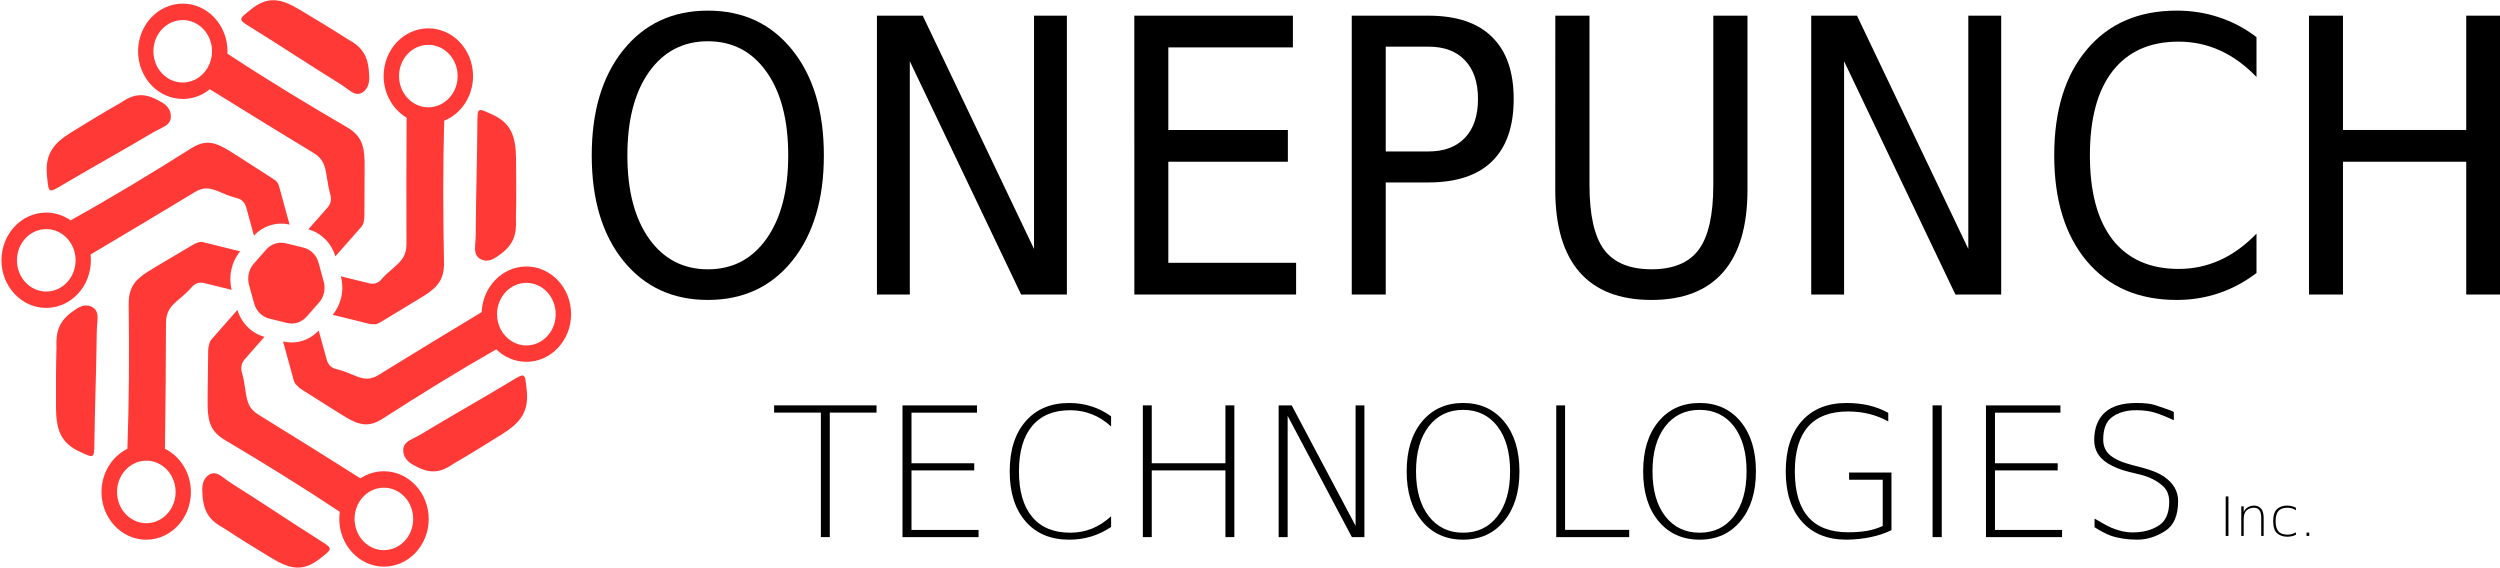 <?xml version="1.0" encoding="UTF-8" standalone="no"?>
<svg
   width="368.916"
   height="83.806"
   viewBox="0 0 368.916 83.806"
   class="css-1j8o68f"
   version="1.1"
   id="svg266"
   xml:space="preserve"
   sodipodi:docname="op-logo-text.svg"
   inkscape:version="1.2.1 (9c6d41e410, 2022-07-14)"
   xmlns:inkscape="http://www.inkscape.org/namespaces/inkscape"
   xmlns:sodipodi="http://sodipodi.sourceforge.net/DTD/sodipodi-0.dtd"
   xmlns="http://www.w3.org/2000/svg"
   xmlns:svg="http://www.w3.org/2000/svg"><sodipodi:namedview
     id="namedview5070"
     pagecolor="#ffffff"
     bordercolor="#000000"
     borderopacity="0.25"
     inkscape:showpageshadow="2"
     inkscape:pageopacity="0.0"
     inkscape:pagecheckerboard="0"
     inkscape:deskcolor="#d1d1d1"
     showgrid="false"
     inkscape:zoom="1.9225976"
     inkscape:cx="257.72424"
     inkscape:cy="65.7964"
     inkscape:window-width="1920"
     inkscape:window-height="1056"
     inkscape:window-x="0"
     inkscape:window-y="0"
     inkscape:window-maximized="1"
     inkscape:current-layer="svg266" /><defs
     id="SvgjsDefs2085"><rect
       x="101.029"
       y="2.922"
       width="143.408"
       height="52.259"
       id="rect445" /></defs><g
     aria-label="ONEPUNCH"
     transform="matrix(4.704,0,0,4.704,-390.79,-20.225)"
     id="text443"
     style="font-stretch:semi-condensed;font-size:12px;font-family:'DejaVu Sans';-inkscape-font-specification:'DejaVu Sans, Semi-Condensed';white-space:pre;shape-inside:url(#rect445);display:inline;stroke-width:1.333"><path
       d="m 105.283,5.594 q -1.16,0 -1.846,0.961 -0.68,0.961 -0.68,2.619 0,1.652 0.68,2.613 0.686,0.961 1.846,0.961 1.16,0 1.84,-0.961 0.68,-0.961 0.68,-2.613 0,-1.658 -0.68,-2.619 Q 106.443,5.594 105.283,5.594 Z m 0,-0.961 q 1.658,0 2.648,1.236 0.99,1.23 0.99,3.305 0,2.068 -0.99,3.305 -0.99,1.23 -2.648,1.23 -1.658,0 -2.654,-1.23 -0.99,-1.23 -0.99,-3.305 0,-2.074 0.99,-3.305 0.996,-1.236 2.654,-1.236 z"
       id="path6832" /><path
       d="m 110.586,4.791 h 1.436 l 3.492,7.318 V 4.791 h 1.031 v 8.748 h -1.436 l -3.492,-7.318 v 7.318 h -1.031 z"
       id="path6834" /><path
       d="m 118.66,4.791 h 4.975 v 0.996 h -3.908 v 2.59 h 3.75 v 0.996 h -3.75 v 3.17 h 4.008 v 0.996 h -5.074 z"
       id="path6836" /><path
       d="m 126.547,5.764 v 3.287 h 1.336 q 0.744,0 1.148,-0.428 0.41,-0.428 0.41,-1.219 0,-0.785 -0.41,-1.213 -0.404,-0.428 -1.148,-0.428 z m -1.066,-0.973 h 2.402 q 1.324,0 1.998,0.668 0.68,0.662 0.68,1.945 0,1.295 -0.68,1.957 -0.674,0.662 -1.998,0.662 h -1.336 v 3.516 h -1.066 z"
       id="path6838" /><path
       d="m 131.867,4.791 h 1.072 v 5.314 q 0,1.406 0.457,2.027 0.463,0.615 1.488,0.615 1.025,0 1.482,-0.615 0.457,-0.621 0.457,-2.027 V 4.791 h 1.072 v 5.461 q 0,1.711 -0.762,2.584 -0.762,0.873 -2.25,0.873 -1.494,0 -2.256,-0.873 -0.762,-0.873 -0.762,-2.584 z"
       id="path6840" /><path
       d="m 139.895,4.791 h 1.436 l 3.492,7.318 V 4.791 h 1.031 v 8.748 h -1.436 l -3.492,-7.318 v 7.318 h -1.031 z"
       id="path6842" /><path
       d="m 153.863,5.465 v 1.248 q -0.539,-0.557 -1.148,-0.832 -0.609,-0.275 -1.295,-0.275 -1.348,0 -2.068,0.92 -0.715,0.914 -0.715,2.648 0,1.729 0.715,2.648 0.721,0.914 2.068,0.914 0.686,0 1.295,-0.275 0.609,-0.275 1.148,-0.832 v 1.236 q -0.557,0.422 -1.184,0.633 -0.627,0.211 -1.318,0.211 -1.793,0 -2.818,-1.213 -1.025,-1.219 -1.025,-3.322 0,-2.109 1.025,-3.322 1.025,-1.219 2.818,-1.219 0.703,0 1.33,0.211 0.627,0.205 1.172,0.621 z"
       id="path6844" /><path
       d="m 155.51,4.791 h 1.066 v 3.586 h 3.867 V 4.791 h 1.066 v 8.748 h -1.066 V 9.373 h -3.867 v 4.166 h -1.066 z"
       id="path6846" /></g><g
     aria-label="TECHNOLOGIES"
     id="text507"
     style="font-weight:200;font-size:26.667px;font-family:'DejaVu Sans';-inkscape-font-specification:'DejaVu Sans, Ultra-Light';stroke-width:1.333"
     transform="translate(87.296,1.567)"><path
       d="m 26.936,58.252 h 15.117 v 1.068 h -6.901 V 77.692 H 33.837 V 59.32 h -6.901 z"
       id="path6806" /><path
       d="m 45.882,58.252 h 10.99 v 1.081 h -9.661 v 7.461 h 9.258 v 1.055 h -9.258 v 8.789 h 9.896 v 1.055 H 45.882 Z"
       id="path6808" /><path
       d="m 76.663,59.867 v 1.497 q -1.328,-1.211 -2.826,-1.797 -1.51,-0.599 -3.203,-0.599 -3.672,0 -5.612,2.318 -1.953,2.318 -1.953,6.706 0,4.388 1.953,6.719 1.94,2.331 5.612,2.331 1.693,0 3.203,-0.599 1.497,-0.612 2.826,-1.823 v 1.576 q -1.38,0.938 -2.93,1.406 -1.536,0.469 -3.255,0.469 -4.089,0 -6.432,-2.695 -2.344,-2.708 -2.344,-7.383 0,-4.688 2.344,-7.383 2.344,-2.708 6.432,-2.708 1.745,0 3.281,0.495 1.549,0.482 2.904,1.471 z"
       id="path6810" /><path
       d="m 81.35,58.252 h 1.315 v 8.542 h 10.872 v -8.542 h 1.315 V 77.692 H 93.538 V 67.849 H 82.665 v 9.844 h -1.315 z"
       id="path6812" /><path
       d="m 101.389,58.252 h 1.927 l 9.427,17.773 v -17.773 h 1.302 v 19.44 h -1.849 L 102.718,59.802 v 17.891 h -1.328 z"
       id="path6814" /><path
       d="m 133.681,61.351 q -1.875,-2.435 -5.065,-2.435 -3.19,0 -5.078,2.435 -1.875,2.435 -1.875,6.641 0,4.18 1.875,6.615 1.888,2.435 5.078,2.435 3.19,0 5.065,-2.435 1.862,-2.435 1.862,-6.615 0,-4.206 -1.862,-6.641 z m -5.065,-3.451 q 3.776,0 6.042,2.734 2.266,2.747 2.266,7.357 0,4.596 -2.266,7.331 -2.266,2.747 -6.042,2.747 -3.789,0 -6.068,-2.734 -2.266,-2.734 -2.266,-7.344 0,-4.609 2.266,-7.357 2.279,-2.734 6.068,-2.734 z"
       id="path6816" /><path
       d="m 142.353,58.252 h 1.302 v 18.372 h 9.466 v 1.068 h -10.768 z"
       id="path6818" /><path
       d="m 168.577,61.351 q -1.875,-2.435 -5.065,-2.435 -3.19,0 -5.078,2.435 -1.875,2.435 -1.875,6.641 0,4.18 1.875,6.615 1.888,2.435 5.078,2.435 3.19,0 5.065,-2.435 1.862,-2.435 1.862,-6.615 0,-4.206 -1.862,-6.641 z m -5.065,-3.451 q 3.776,0 6.042,2.734 2.266,2.747 2.266,7.357 0,4.596 -2.266,7.331 -2.266,2.747 -6.042,2.747 -3.789,0 -6.068,-2.734 -2.266,-2.734 -2.266,-7.344 0,-4.609 2.266,-7.357 2.279,-2.734 6.068,-2.734 z"
       id="path6820" /><path
       d="m 190.53,76.039 v -6.81 h -4.961 v -1.068 h 6.25 v 8.503 q -1.393,0.69 -3.06,1.029 -1.667,0.352 -3.568,0.378 -4.219,0 -6.589,-2.669 -2.383,-2.656 -2.383,-7.409 0,-4.766 2.383,-7.435 2.37,-2.656 6.589,-2.656 1.745,0 3.294,0.352 1.562,0.378 2.865,1.107 v 1.263 q -1.315,-0.729 -2.812,-1.107 -1.484,-0.365 -3.125,-0.365 -3.919,0 -5.885,2.227 -1.966,2.214 -1.966,6.615 0,4.466 1.966,6.719 1.966,2.266 5.885,2.266 1.602,0 2.865,-0.221 1.25,-0.234 2.253,-0.716 z"
       id="path6822" /><path
       d="m 197.887,58.252 h 1.354 v 19.44 h -1.354 z"
       id="path6824" /><path
       d="m 205.765,58.252 h 10.99 v 1.081 h -9.661 v 7.461 h 9.258 v 1.055 h -9.258 v 8.789 h 9.896 v 1.055 h -11.224 z"
       id="path6826" /><path
       d="m 233.486,59.229 v 1.224 q -1.276,-0.638 -2.826,-1.133 -1.016,-0.326 -2.565,-0.352 -2.292,-0.039 -3.724,1.016 -1.302,0.964 -1.302,3.307 0,1.445 0.99,2.292 1.055,0.898 3.177,1.445 l 1.549,0.404 q 2.083,0.547 3.216,1.302 2.122,1.445 2.122,3.633 0,3.164 -1.862,4.388 -2.031,1.315 -4.167,1.315 -2.227,0 -3.984,-0.612 -1.107,-0.443 -2.318,-1.224 v -1.276 q 1.823,1.081 2.552,1.38 1.628,0.664 3.021,0.664 2.383,0 3.958,-1.055 1.484,-0.99 1.484,-3.477 0,-1.458 -0.911,-2.292 -1.315,-1.211 -3.411,-1.719 l -1.563,-0.378 q -1.875,-0.456 -3.19,-1.276 -1.992,-1.25 -1.992,-3.411 0,-2.695 1.628,-4.141 1.51,-1.341 4.583,-1.354 1.81,0 2.773,0.313 2.474,0.807 2.76,1.016 z"
       id="path6828" /></g><g
     aria-label="Inc."
     id="text511"
     style="font-weight:200;font-size:8px;font-family:'DejaVu Sans';-inkscape-font-specification:'DejaVu Sans, Ultra-Light';stroke-width:1.333"
     transform="translate(87.296,1.567)"><path
       d="m 241.141,71.69 h 0.406 v 5.832 h -0.406 z"
       id="path6797" /><path
       d="m 246.743,74.882 v 2.641 h -0.359 v -2.617 q 0,-0.852 -0.273,-1.199 -0.273,-0.348 -0.805,-0.348 -0.621,0 -1.062,0.375 -0.445,0.379 -0.445,1.316 v 2.473 h -0.359 v -4.375 h 0.359 v 0.82 q 0.191,-0.398 0.504,-0.609 0.461,-0.316 1.02,-0.316 0.648,0 1.035,0.441 0.387,0.438 0.387,1.398 z"
       id="path6799" /><path
       d="m 251.505,73.358 v 0.383 q -0.324,-0.199 -0.535,-0.27 -0.363,-0.113 -0.695,-0.113 -0.945,0 -1.355,0.484 -0.41,0.484 -0.41,1.496 0,1.02 0.41,1.504 0.41,0.484 1.355,0.484 0.312,0 0.617,-0.086 0.309,-0.082 0.613,-0.25 v 0.363 q -0.301,0.141 -0.621,0.211 -0.324,0.07 -0.641,0.07 -0.961,0 -1.527,-0.52 -0.566,-0.523 -0.566,-1.777 0,-1.254 0.566,-1.777 0.566,-0.52 1.527,-0.52 0.312,0 0.664,0.09 0.352,0.086 0.598,0.227 z"
       id="path6801" /><path
       d="m 253.071,77.03 h 0.398 v 0.492 H 253.071 Z"
       id="path6803" /></g><g
     id="g4122"
     transform="matrix(0.091,0,0,0.097,-72.651,32.948)"
     style="fill:#ff3935;fill-opacity:1"><g
       id="g250"
       style="fill:#ff3935;fill-opacity:1"
       transform="translate(763.154,-407.744)"><g
         id="g220"
         style="fill:#ff3935;fill-opacity:1"><path
           d="m 633.7,181.2 c 1.2,12.1 -1.4,22.3 -11.4,27.9 -7.4,4.2 -14.7,0.7 -21.5,-4.1 -4.9,-3.4 -9.8,-6.8 -15,-9.8 -47.5,-27.5 -95.2,-57.3 -142.6,-84.8 -22.8,-13.2 -21.4,-12.6 -1.5,-27.7 27.2,-20.8 48.5,-17.2 78.7,-0.3 29.6,16.6 51.7,29.1 78.3,45.1 22.2,11.2 33.8,23.9 35,53.7 z"
           id="path218"
           style="fill:#ff3935;fill-opacity:1" /></g><g
         id="g224"
         style="fill:#ff3935;fill-opacity:1"><path
           d="m 842.8,457.4 c -9.9,7.1 -20.1,9.9 -29.9,4 -7.3,-4.4 -7.9,-12.5 -7.2,-20.7 0.5,-6 1,-11.9 1,-17.9 0.2,-54.9 2.3,-111.1 2.6,-165.8 0.1,-26.3 0.3,-24.8 23.3,-15.1 31.6,13.3 39.1,33.5 39.4,68.1 0.4,33.9 0.6,59.3 -0.2,90.3 1.5,24.9 -3.7,41.2 -29,57.1 z"
           id="path222"
           style="fill:#ff3935;fill-opacity:1" /></g><g
         id="g228"
         style="fill:#ff3935;fill-opacity:1"><path
           d="m 707.4,776.3 c -11,-5.1 -18.5,-12.5 -18.3,-23.9 0.2,-8.5 6.9,-13.1 14.3,-16.5 5.4,-2.5 10.8,-5.1 16,-8 47.7,-27.2 97.5,-53.3 145.1,-80.3 22.9,-13 21.7,-12.1 24.7,12.6 4.2,34 -9.6,50.5 -39.4,68.1 -29.2,17.2 -51.2,30 -78.4,44.8 -20.9,13.6 -37.7,17.2 -64,3.2 z"
           id="path226"
           style="fill:#ff3935;fill-opacity:1" /></g><g
         id="g232"
         style="fill:#ff3935;fill-opacity:1"><path
           d="m 363.4,817.6 c -1.1,-12.1 1.6,-22.3 11.6,-27.8 7.5,-4.1 14.7,-0.6 21.5,4.2 4.9,3.5 9.8,6.8 14.9,9.9 47.3,27.8 94.8,58 141.9,85.9 22.7,13.4 21.3,12.8 1.3,27.7 -27.4,20.6 -48.6,16.9 -78.7,-0.3 -29.5,-16.8 -51.5,-29.4 -77.9,-45.7 -22.1,-11.3 -33.6,-24.1 -34.6,-53.9 z"
           id="path230"
           style="fill:#ff3935;fill-opacity:1" /></g><g
         id="g236"
         style="fill:#ff3935;fill-opacity:1"><path
           d="m 156.3,539.8 c 9.9,-7 20.1,-9.7 29.9,-3.8 7.3,4.4 7.8,12.5 7,20.7 -0.6,6 -1.1,11.9 -1.1,17.9 -0.6,54.9 -3.1,111.1 -3.8,165.8 -0.3,26.3 -0.5,24.8 -23.4,15 -31.5,-13.5 -38.8,-33.8 -38.9,-68.4 -0.1,-33.9 -0.1,-59.3 0.8,-90.3 -1.2,-24.8 4.2,-41.2 29.5,-56.9 z"
           id="path234"
           style="fill:#ff3935;fill-opacity:1" /></g><g
         id="g240"
         style="fill:#ff3935;fill-opacity:1"><path
           d="m 294.2,222 c 11,5.1 18.4,12.6 18.1,24.1 -0.2,8.5 -7,13 -14.5,16.4 -5.4,2.5 -10.8,5 -16,7.9 -47.9,26.8 -97.9,52.6 -145.7,79.2 -23,12.8 -21.7,11.9 -24.6,-12.8 -3.9,-34 10,-50.5 39.9,-67.8 29.4,-17 51.4,-29.6 78.8,-44.2 20.9,-13.5 37.8,-17 64,-2.8 z"
           id="path238"
           style="fill:#ff3935;fill-opacity:1" /></g><g
         id="g244"
         style="fill:#ff3935;fill-opacity:1"><path
           d="m 729.8,111.2 c -40,0 -72.5,32.5 -72.5,72.5 0,27.2 15.1,51 37.3,63.4 -0.4,64 -0.6,127.9 -0.3,191.9 0.1,17.5 -7.1,25.5 -21.2,36.7 -8.2,6.6 -14.8,12.4 -20,18 -4.7,5 -11.8,7.1 -18.5,5.5 l -46.7,-10.8 c 5.9,20.4 0.8,42.7 -13.3,58.6 l 60,13.9 c 2.2,0.5 4.3,0.5 6.4,0.2 2.8,1.1 6.7,-0.4 11.5,-3.1 14.7,-8.5 62.9,-35.4 72.5,-41.3 21.3,-13 30.8,-24.9 30.2,-50.3 -1.5,-71.5 -1.8,-143.2 0.3,-214.7 27.4,-10.4 46.8,-36.9 46.8,-67.8 0.1,-40.2 -32.5,-72.7 -72.5,-72.7 z m 25.9,112.4 c -7.4,4.8 -16.3,7.7 -25.9,7.7 -13.9,0 -26.3,-5.9 -35,-15.4 -7.8,-8.5 -12.5,-19.8 -12.5,-32.1 0,-26.3 21.3,-47.5 47.5,-47.5 26.3,0 47.5,21.3 47.5,47.5 0.1,16.6 -8.5,31.3 -21.6,39.8 z"
           id="path242"
           style="fill:#ff3935;fill-opacity:1" /></g><g
         id="g248"
         style="fill:#ff3935;fill-opacity:1"><path
           d="m 552.6,528.3 -8.1,8.6 -1.9,2.1 -10.1,10.7 c -8.1,8.7 -20.3,12.4 -31.8,9.7 l -11.8,-2.7 -2,-0.5 -15.2,-3.5 c -11.7,-2.7 -21,-11.5 -24.4,-23 l -3.2,-10.8 -0.6,-2.2 -4.5,-15.3 c -3.2,-11.3 -0.4,-23.5 7.6,-32.1 l 8.1,-8.6 1.9,-2 10.2,-10.9 c 6.3,-6.8 15.2,-10.5 24.3,-10.5 2.5,0 5,0.2 7.4,0.8 l 11.7,2.7 2.2,0.5 15,3.5 c 11.7,2.7 21.1,11.5 24.4,23 l 3.2,11 0.6,2.2 4.5,15.3 c 3.4,11.2 0.5,23.5 -7.5,32 z"
           id="path246"
           style="fill:#ff3935;fill-opacity:1" /></g></g><path
       d="m 1651.954,65.756 c -38.9,0 -70.8,30.8 -72.5,69.4 -55.8,31.6 -111.5,63.3 -167,95.5 -15.1,8.8 -25.6,6.5 -42.3,-0.2 -10.5,-4.2 -19.3,-7.1 -27.1,-8.8 -7.1,-1.5 -12.7,-6.7 -14.7,-13.6 l -13.2,-44.9 c -11.7,11.8 -27.6,18.2 -43.9,18.2 -4.6,0 -9.4,-0.5 -13.9,-1.6 l 17.4,59.4 c 1.1,3.7 3.5,6.7 6.5,8.6 1.4,2 4,3.8 7.4,5.8 14.7,8.6 62,36.9 71.9,42.3 21.9,12 36.9,14.3 58.7,1.2 60.4,-36.5 121.6,-71.9 183.8,-105.3 12.9,11.8 30.1,19 48.9,19 40,0 72.5,-32.5 72.5,-72.5 0,-40 -32.5,-72.5 -72.5,-72.5 z m 0,120.1 c -9.2,0 -17.8,-2.6 -25.1,-7.2 -13.5,-8.4 -22.5,-23.3 -22.5,-40.4 0,-7 1.5,-13.7 4.3,-19.7 7.5,-16.4 24.1,-27.9 43.3,-27.9 26.3,0 47.5,21.3 47.5,47.5 0.1,26.4 -21.2,47.7 -47.5,47.7 z"
       id="path252"
       style="fill:#ff3935;fill-opacity:1" /><path
       d="m 1420.854,377.256 c -13.9,0 -26.9,3.9 -38,10.8 -55,-32.6 -110.2,-65 -165.6,-97 -15.1,-8.7 -18.3,-19 -20.9,-36.9 -1.6,-11 -3.5,-20 -5.8,-27.5 -2.1,-6.8 -0.5,-14.2 4.3,-19.4 l 32.4,-34.5 c -20.7,-5.2 -37.4,-20.7 -43.9,-41 l -42,44.9 c -2.4,2.5 -3.8,5.6 -4,8.8 v 0.1 c -1.1,2.2 -1.4,5.4 -1.4,9.3 -0.1,17 -1.2,72.2 -0.9,83.5 0.6,25 6,39.2 28.2,51.5 62.8,35 125.1,71 186.1,109.1 -0.5,3.6 -0.8,7.2 -0.8,10.9 0,40 32.6,72.5 72.5,72.5 40,0 72.5,-32.5 72.5,-72.5 0,-40 -32.7,-72.6 -72.7,-72.6 z m 0,120 c -25.1,0 -45.7,-19.5 -47.4,-44.2 -0.1,-1.1 -0.1,-2.2 -0.1,-3.3 0,-22.3 15.3,-41 36,-46.1 3.7,-0.9 7.5,-1.4 11.5,-1.4 26.3,0 47.5,21.3 47.5,47.5 0.1,26.3 -21.2,47.5 -47.5,47.5 z"
       id="path254"
       style="fill:#ff3935;fill-opacity:1" /><path
       d="m 1187.854,42.756 -60.1,-14 c -3.7,-0.8 -7.4,-0.3 -10.5,1.3 -1.9,0.5 -4.2,1.6 -6.7,3 -14.8,8.4 -63.2,34.9 -72.9,40.8 -21.3,12.9 -30.9,24.7 -30.6,50.1 1,73 0.7,146.1 -2.1,219.1 -24.8,11.5 -42,36.7 -42,65.8 0,40 32.5,72.5 72.5,72.5 40,0 72.5,-32.5 72.5,-72.5 0,-29.1 -17.3,-54.3 -42.1,-65.8 0.9,-63.8 1.6,-127.6 1.7,-191.4 0.1,-17.5 7.4,-25.4 21.5,-36.5 8.7,-6.8 15.7,-12.9 21,-18.8 4.7,-5 11.8,-7.1 18.5,-5.6 l 45.5,10.5 c -5.5,-20.4 -0.4,-42.7 13.8,-58.5 z m -104.7,366 c 0,26.3 -21.3,47.5 -47.5,47.5 -26.3,0 -47.5,-21.3 -47.5,-47.5 0,-14.8 6.8,-28.1 17.4,-36.8 8.2,-6.7 18.7,-10.8 30.1,-10.8 11.4,0 21.9,4 30.1,10.7 10.6,8.8 17.4,22.1 17.4,36.9 z"
       id="path256"
       style="fill:#ff3935;fill-opacity:1" /><path
       d="m 1250.654,-57.144 c -1.3,-4.5 -4.6,-8 -8.5,-9.8 h -0.1 c -1.1,-0.8 -2.3,-1.6 -3.7,-2.4 -14.6,-8.7 -61.7,-37.4 -71.6,-42.9 -21.9,-12.1 -36.8,-14.6 -58.7,-1.6 -64.1,38 -129.1,74.9 -195.2,109.4 -11.4,-7.5 -25,-11.8 -39.6,-11.8 -40,0 -72.5,32.5 -72.5,72.5 0,40 32.5,72.5 72.5,72.5 40,0 72.5,-32.5 72.5,-72.5 0,-3 -0.2,-5.9 -0.5,-8.8 56.5,-31.4 112.8,-62.9 169,-94.9 15.2,-8.7 25.7,-6.3 42.3,0.5 10.4,4.2 19.1,7.1 26.8,8.9 6.9,1.6 12.2,6.8 14.2,13.5 l 12.6,43.3 c 15.1,-15.1 36.9,-21.4 57.8,-16.7 z M 873.354,103.856 c -26.3,0 -47.5,-21.3 -47.5,-47.5 0,-26.2 21.3,-47.5 47.5,-47.5 5.3,0 10.5,0.9 15.3,2.5 v 0 c 18.8,6.4 32.3,24.1 32.3,45 0,1.7 -0.1,3.3 -0.3,5 -2.5,23.9 -22.8,42.5 -47.3,42.5 z"
       id="path258"
       style="fill:#ff3935;fill-opacity:1" /><path
       d="m 1389.554,-94.844 c -0.7,-25 -6.3,-39.1 -28.6,-51.3 -65.4,-35.7 -130.4,-72.7 -193.8,-111.9 0.1,-1.2 0.1,-2.4 0.1,-3.6 0,-40 -32.6,-72.5 -72.5,-72.5 -40,0 -72.5,32.5 -72.5,72.5 0,40 32.5,72.5 72.5,72.5 16.5,0 31.7,-5.5 43.8,-14.8 56,32.6 112.1,65.1 168.5,97.1 15.2,8.6 18.5,18.9 21.3,36.7 1.7,10.8 3.5,19.5 5.8,27 2.1,6.7 0.4,13.9 -4.5,19 l -31.3,33.4 c 20.7,5.2 37.4,20.8 43.8,41.1 l 42.1,-44.9 c 2.3,-2.5 3.6,-5.3 4,-8.4 v -0.1 c 0.7,-2.2 1,-5 1,-8.3 -0.1,-17 0.6,-72.2 0.3,-83.5 z m -275.6,-123.4 c -5.9,2.6 -12.4,4.1 -19.3,4.1 -26.3,0 -47.5,-21.3 -47.5,-47.5 0,-26.3 21.3,-47.5 47.5,-47.5 23.1,0 42.4,16.5 46.6,38.3 0.6,3 0.9,6.1 0.9,9.2 0,19.3 -11.6,36 -28.2,43.4 z"
       id="path260"
       style="fill:#ff3935;fill-opacity:1" /></g></svg>
